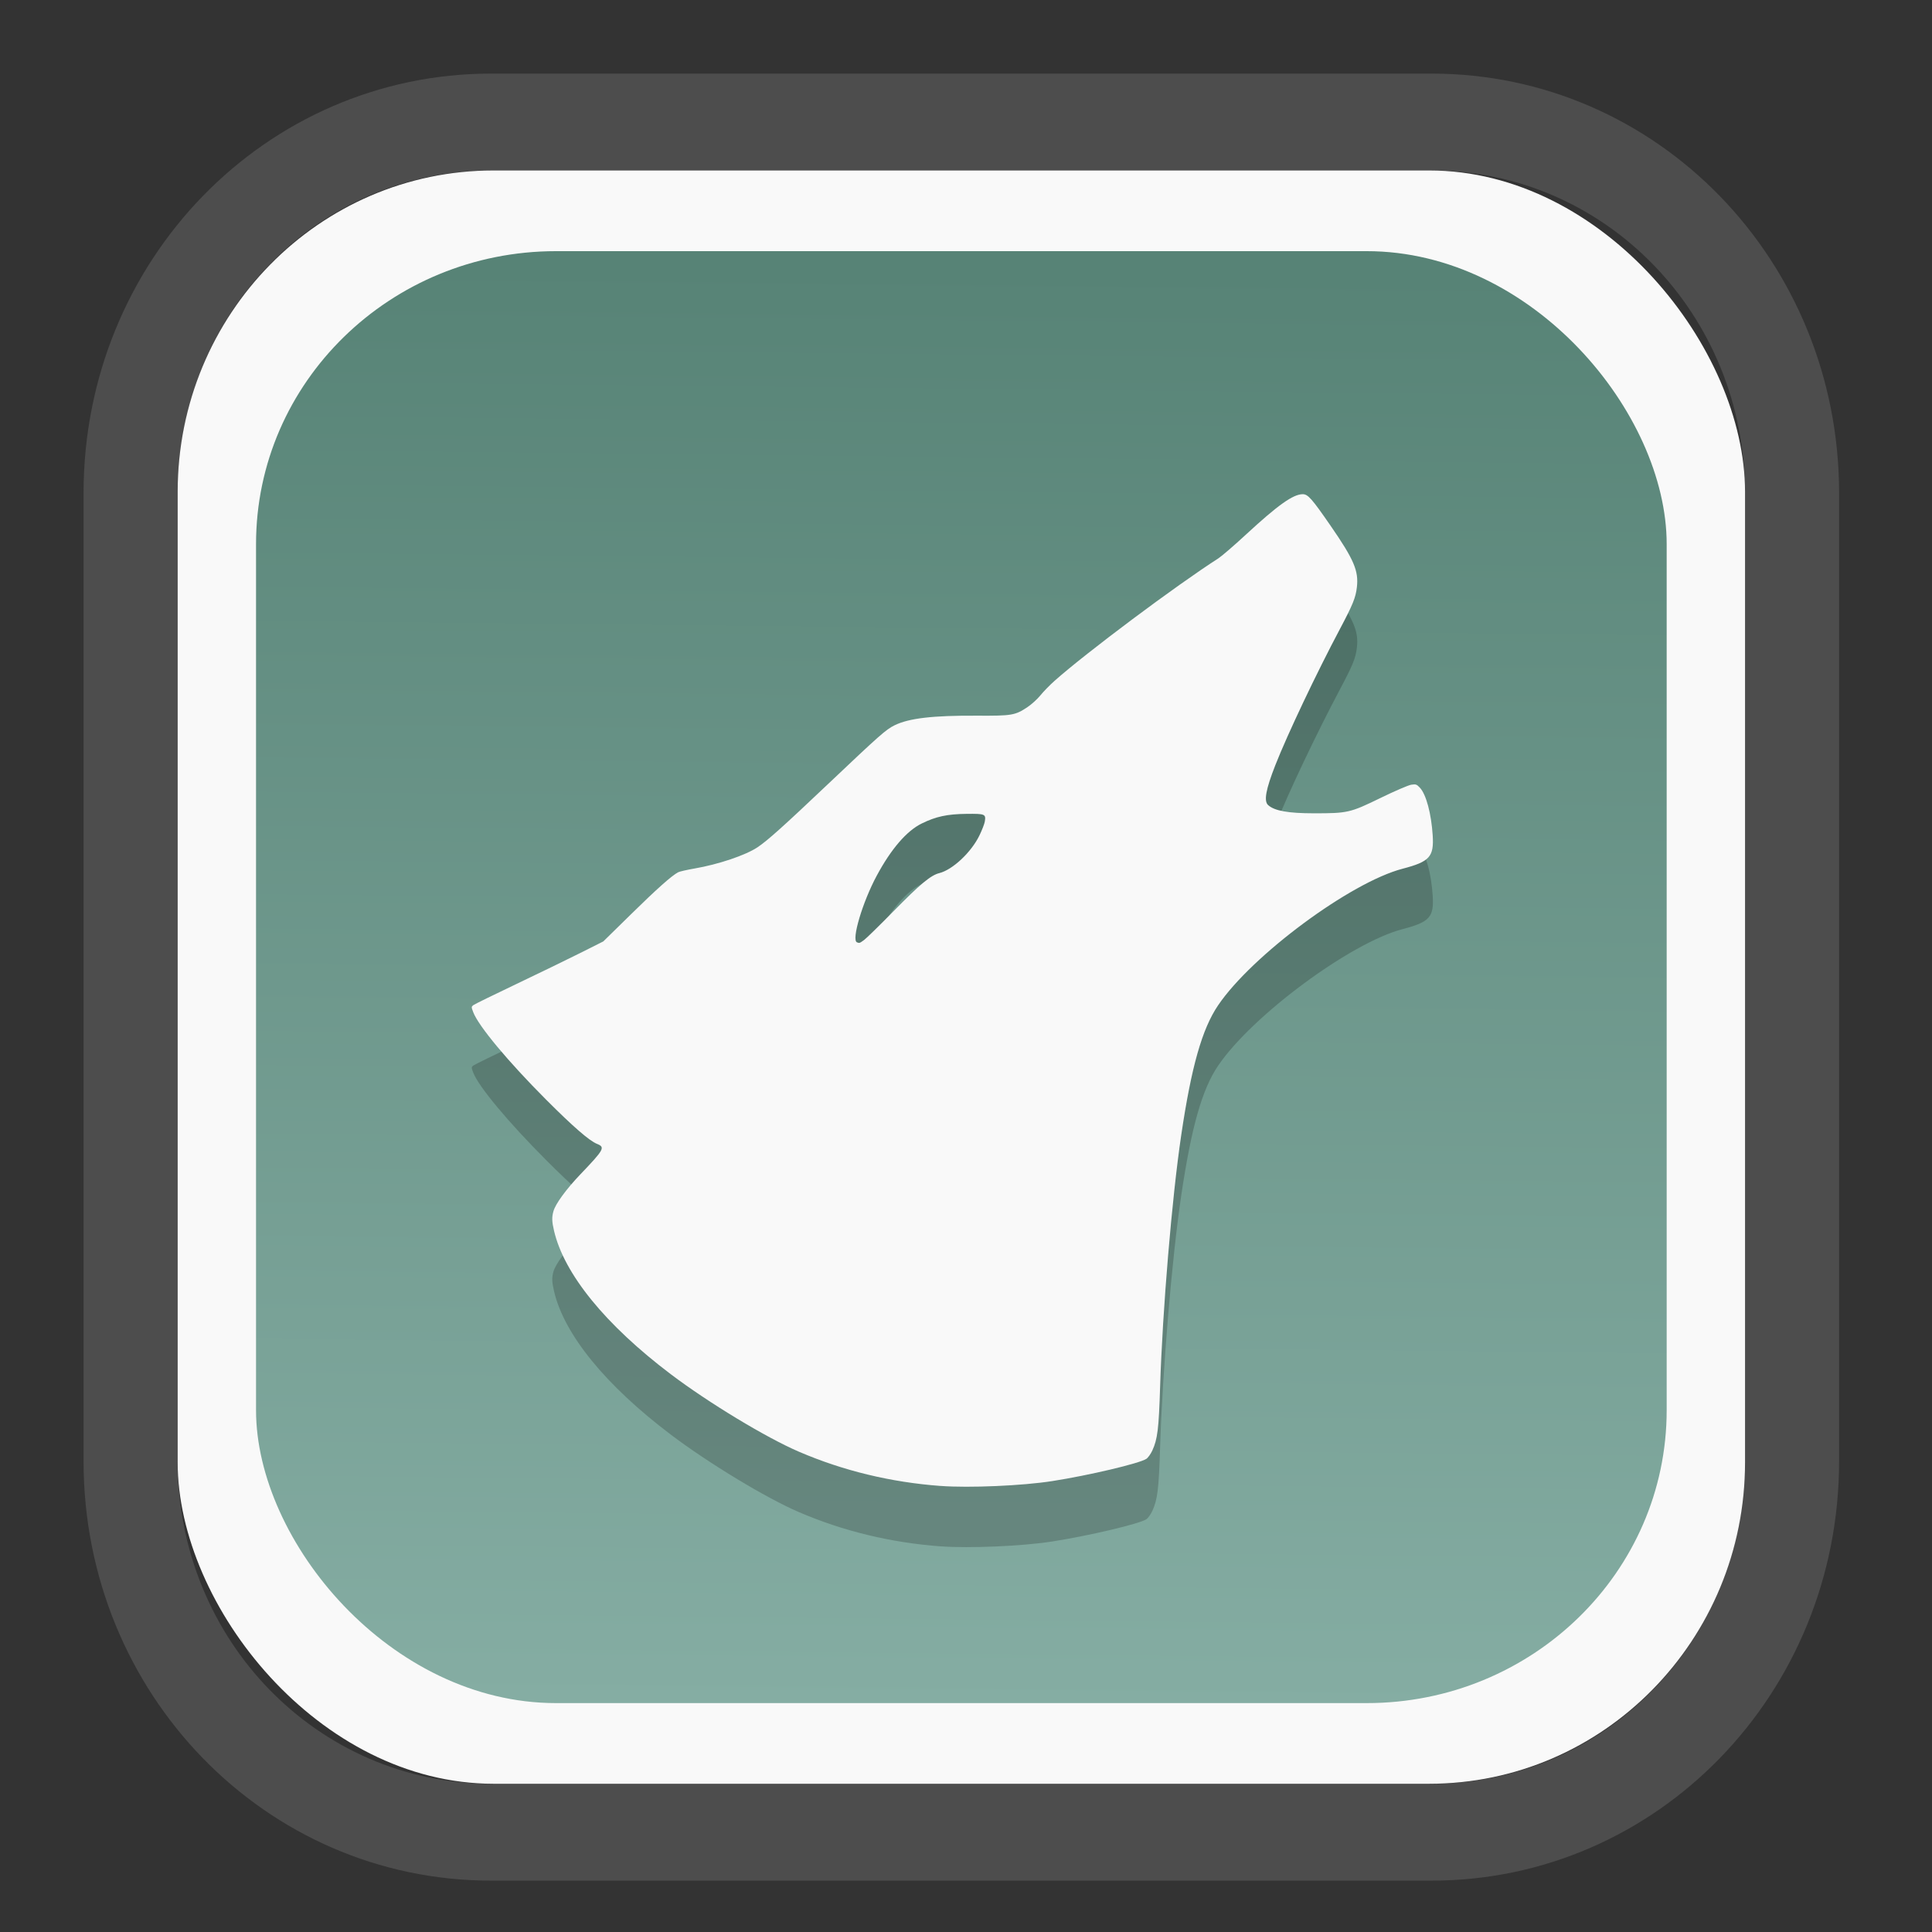 <?xml version="1.0" encoding="UTF-8" standalone="no"?>
<svg
   width="64"
   height="64"
   version="1.1"
   id="svg73"
   sodipodi:docname="system-software-install.svg"
   inkscape:version="1.3.2 (091e20ef0f, 2023-11-25)"
   xmlns:inkscape="http://www.inkscape.org/namespaces/inkscape"
   xmlns:sodipodi="http://sodipodi.sourceforge.net/DTD/sodipodi-0.dtd"
   xmlns:xlink="http://www.w3.org/1999/xlink"
   xmlns="http://www.w3.org/2000/svg"
   xmlns:svg="http://www.w3.org/2000/svg"
   xmlns:rdf="http://www.w3.org/1999/02/22-rdf-syntax-ns#"
   xmlns:cc="http://creativecommons.org/ns#"
   xmlns:dc="http://purl.org/dc/elements/1.1/">
  <rect width="100%" height="100%" fill="#333333" stroke="none"/>
  <sodipodi:namedview
     pagecolor="#f5f7fa"
     bordercolor="#666666"
     borderopacity="1"
     objecttolerance="10"
     gridtolerance="10"
     guidetolerance="10"
     inkscape:pageopacity="0"
     inkscape:pageshadow="2"
     inkscape:window-width="1377"
     inkscape:window-height="886"
     id="namedview75"
     showgrid="false"
     inkscape:zoom="4.4470387"
     inkscape:cx="30.35728"
     inkscape:cy="48.459214"
     inkscape:window-x="55"
     inkscape:window-y="98"
     inkscape:window-maximized="0"
     inkscape:current-layer="g877"
     inkscape:document-rotation="0"
     inkscape:pagecheckerboard="0"
     inkscape:showpageshadow="2"
     inkscape:deskcolor="#d1d1d1" />
  <defs
     id="defs29">
    <linearGradient
       id="linearGradient5"
       inkscape:collect="always">
      <stop
         style="stop-color:#578376;stop-opacity:1;"
         offset="0"
         id="stop5" />
      <stop
         style="stop-color:#85ada3;stop-opacity:1;"
         offset="1"
         id="stop6" />
    </linearGradient>
    <inkscape:path-effect
       effect="powerclip"
       id="path-effect1980"
       is_visible="true"
       lpeversion="1"
       inverse="true"
       flatten="false"
       hide_clip="false"
       message="Use fill-rule evenodd on &lt;b&gt;fill and stroke&lt;/b&gt; dialog if no flatten result after convert clip to paths." />
    <clipPath
       clipPathUnits="userSpaceOnUse"
       id="clipPath1976">
      <rect
         x="9.678"
         y="9.925"
         width="43.343"
         height="44.613"
         rx="8.669"
         ry="8.923"
         fill="url(#linearGradient862)"
         stroke-width="2.968"
         id="rect1978"
         style="display:none;fill:#333333;fill-opacity:1"
         d="m 18.347,9.925 h 26.005 c 4.803,0 8.669,3.98 8.669,8.923 v 26.767 c 0,4.943 -3.866,8.923 -8.669,8.923 h -26.005 c -4.803,0 -8.669,-3.98 -8.669,-8.923 V 18.848 c 0,-4.943 3.866,-8.923 8.669,-8.923 z" />
      <path
         id="lpe_path-effect1980"
         style="fill:#333333;fill-opacity:1"
         class="powerclip"
         d="M 2.076,2.246 H 60.624 V 62.217 H 2.076 Z M 18.347,9.925 c -4.803,0 -8.669,3.98 -8.669,8.923 v 26.767 c 0,4.943 3.866,8.923 8.669,8.923 h 26.005 c 4.803,0 8.669,-3.98 8.669,-8.923 V 18.848 c 0,-4.943 -3.866,-8.923 -8.669,-8.923 z" />
    </clipPath>
    <linearGradient
       inkscape:collect="always"
       xlink:href="#linearGradient5"
       id="linearGradient6"
       x1="33.786"
       y1="12.971"
       x2="33.376"
       y2="52.289"
       gradientUnits="userSpaceOnUse"
       gradientTransform="matrix(1.1,0,0,1.1,-3.185,-3.234)" />
    <linearGradient
       id="d"
       y1="1050.34"
       y2="1038.36"
       gradientUnits="userSpaceOnUse"
       x2="0"
       gradientTransform="matrix(-2.577,0,0,2.581,52,-2661.74)">
      <stop
         stop-color="#c61423"
         id="stop7" />
      <stop
         offset="1"
         stop-color="#dc2b41"
         id="stop8" />
    </linearGradient>
  </defs>
  <g
     id="g877"
     transform="matrix(1.1,0,0,1.1,-3.185,-3.207)">
    <path
       d="m 18.347,7.246 c -6.244,0 -11.271,5.174 -11.271,11.602 v 26.767 c 0,6.427 5.027,11.602 11.271,11.602 h 26.005 c 6.244,0 11.271,-5.174 11.271,-11.602 V 18.848 c 0,-6.427 -5.027,-11.602 -11.271,-11.602 z"
       fill="url(#linearGradient910)"
       stroke-width="3.324"
       id="path33"
       style="fill:#4d4d4d;fill-opacity:1"
       clip-path="url(#clipPath1976)"
       inkscape:path-effect="#path-effect1980"
       inkscape:original-d="m 18.347203,7.2464043 c -6.244452,0 -11.2714308,5.1741617 -11.2714308,11.6016437 v 26.767119 c 0,6.427394 5.0268918,11.601644 11.2714308,11.601644 h 26.005262 c 6.244452,0 11.271431,-5.174161 11.271431,-11.601644 V 18.848048 c 0,-6.427393 -5.026893,-11.6016437 -11.271431,-11.6016437 z"
       transform="matrix(1.089,0,0,1.089,-2.294,-2.759)" />
    <rect
       x="8.246"
       y="8.049"
       width="47.201"
       height="48.584"
       rx="9.512"
       ry="9.678"
       fill="url(#linearGradient862)"
       stroke-width="3.232"
       id="rect35-7"
       style="opacity:1;fill:#f9f9f9;fill-opacity:1" />
    <rect
       x="10.606"
       y="10.479"
       width="42.481"
       height="43.725"
       rx="9.034"
       ry="8.82"
       fill="url(#linearGradient862)"
       stroke-width="2.909"
       id="rect35-7-3"
       style="fill:url(#linearGradient6)" />
    <path
       style="fill:#000000;stroke-width:0.036;opacity:0.2"
       d="m 31.224,49.484 c -1.5,-0.111 -2.936,-0.458 -4.27,-1.032 -0.986,-0.424 -2.719,-1.472 -3.86,-2.335 -1.966,-1.487 -3.21,-3.015 -3.514,-4.318 -0.065,-0.278 -0.069,-0.405 -0.018,-0.588 0.062,-0.223 0.382,-0.661 0.81,-1.11 0.721,-0.754 0.755,-0.818 0.502,-0.919 -0.23,-0.092 -0.718,-0.516 -1.533,-1.332 -1.144,-1.146 -2.035,-2.215 -2.194,-2.633 -0.06,-0.157 -0.06,-0.165 0.006,-0.215 0.038,-0.028 0.623,-0.316 1.301,-0.638 0.678,-0.323 1.542,-0.743 1.921,-0.933 l 0.689,-0.346 0.834,-0.818 c 0.777,-0.763 1.23,-1.166 1.421,-1.265 0.044,-0.023 0.264,-0.073 0.489,-0.112 0.72,-0.124 1.535,-0.398 1.897,-0.638 0.297,-0.197 0.785,-0.634 2.119,-1.899 1.575,-1.493 1.752,-1.649 2.012,-1.777 0.433,-0.213 1.159,-0.297 2.481,-0.289 1.054,0.006 1.148,-0.01 1.522,-0.259 0.122,-0.082 0.297,-0.24 0.388,-0.353 0.091,-0.113 0.282,-0.309 0.425,-0.436 0.95,-0.846 3.658,-2.871 4.936,-3.691 0.099,-0.064 0.474,-0.387 0.833,-0.719 0.956,-0.883 1.417,-1.212 1.706,-1.212 0.157,-5e-4 0.278,0.137 0.841,0.953 0.701,1.015 0.846,1.354 0.79,1.846 -0.035,0.315 -0.123,0.529 -0.511,1.261 -0.706,1.329 -1.578,3.167 -1.943,4.095 -0.289,0.736 -0.353,1.086 -0.22,1.207 0.193,0.174 0.602,0.248 1.385,0.248 1.013,0 1.087,-0.017 1.994,-0.459 0.429,-0.209 0.848,-0.39 0.933,-0.402 0.139,-0.021 0.163,-0.012 0.26,0.091 0.188,0.201 0.343,0.78 0.385,1.435 0.041,0.644 -0.092,0.791 -0.907,1.004 -1.566,0.409 -4.532,2.604 -5.555,4.112 -0.483,0.712 -0.804,1.843 -1.111,3.91 -0.28,1.887 -0.564,5.269 -0.636,7.576 -0.04,1.27 -0.077,1.58 -0.234,1.921 -0.049,0.106 -0.13,0.22 -0.181,0.253 -0.211,0.138 -1.72,0.495 -2.833,0.669 -0.897,0.141 -2.499,0.21 -3.36,0.146 z m -2.311,-16.438 c 0.069,-0.05 0.467,-0.439 0.886,-0.866 0.807,-0.822 1.125,-1.087 1.384,-1.152 0.401,-0.101 0.961,-0.626 1.207,-1.133 0.079,-0.162 0.152,-0.351 0.163,-0.421 0.036,-0.225 0.008,-0.236 -0.551,-0.23 -0.58,0.006 -0.919,0.079 -1.349,0.29 -0.452,0.221 -0.923,0.768 -1.355,1.572 -0.428,0.795 -0.767,1.937 -0.596,2.006 0.074,0.03 0.08,0.028 0.21,-0.066 z"
       id="path6-9" />
    <path
       style="fill:#f9f9f9;stroke-width:0.036"
       d="m 31.224,47.665 c -1.5,-0.111 -2.936,-0.458 -4.27,-1.032 -0.986,-0.424 -2.719,-1.472 -3.86,-2.335 -1.966,-1.487 -3.21,-3.015 -3.514,-4.318 -0.065,-0.278 -0.069,-0.405 -0.018,-0.588 0.062,-0.223 0.382,-0.661 0.81,-1.11 0.721,-0.754 0.755,-0.818 0.502,-0.919 -0.23,-0.092 -0.718,-0.516 -1.533,-1.332 -1.144,-1.146 -2.035,-2.215 -2.194,-2.633 -0.06,-0.157 -0.06,-0.165 0.006,-0.215 0.038,-0.028 0.623,-0.316 1.301,-0.638 0.678,-0.323 1.542,-0.743 1.921,-0.933 l 0.689,-0.346 0.834,-0.818 c 0.777,-0.763 1.23,-1.166 1.421,-1.265 0.044,-0.023 0.264,-0.073 0.489,-0.112 0.72,-0.124 1.535,-0.398 1.897,-0.638 0.297,-0.197 0.785,-0.634 2.119,-1.899 1.575,-1.493 1.752,-1.649 2.012,-1.777 0.433,-0.213 1.159,-0.297 2.481,-0.289 1.054,0.006 1.148,-0.01 1.522,-0.259 0.122,-0.082 0.297,-0.24 0.388,-0.353 0.091,-0.113 0.282,-0.309 0.425,-0.436 0.95,-0.846 3.658,-2.871 4.936,-3.691 0.099,-0.064 0.474,-0.387 0.833,-0.719 0.956,-0.883 1.417,-1.212 1.706,-1.212 0.157,-5e-4 0.278,0.137 0.841,0.953 0.701,1.015 0.846,1.354 0.79,1.846 -0.035,0.315 -0.123,0.529 -0.511,1.261 -0.706,1.329 -1.578,3.167 -1.943,4.095 -0.289,0.736 -0.353,1.086 -0.22,1.207 0.193,0.174 0.602,0.248 1.385,0.248 1.013,0 1.087,-0.017 1.994,-0.459 0.429,-0.209 0.848,-0.39 0.933,-0.402 0.139,-0.021 0.163,-0.012 0.26,0.091 0.188,0.201 0.343,0.78 0.385,1.435 0.041,0.644 -0.092,0.791 -0.907,1.004 -1.566,0.409 -4.532,2.604 -5.555,4.112 -0.483,0.712 -0.804,1.843 -1.111,3.91 -0.28,1.887 -0.564,5.269 -0.636,7.576 -0.04,1.27 -0.077,1.58 -0.234,1.921 -0.049,0.106 -0.13,0.22 -0.181,0.253 -0.211,0.138 -1.72,0.495 -2.833,0.669 -0.897,0.141 -2.499,0.21 -3.36,0.146 z m -2.311,-16.438 c 0.069,-0.05 0.467,-0.439 0.886,-0.866 0.807,-0.822 1.125,-1.087 1.384,-1.152 0.401,-0.101 0.961,-0.626 1.207,-1.133 0.079,-0.162 0.152,-0.351 0.163,-0.421 0.036,-0.225 0.008,-0.236 -0.551,-0.23 -0.58,0.006 -0.919,0.079 -1.349,0.29 -0.452,0.221 -0.923,0.768 -1.355,1.572 -0.428,0.795 -0.767,1.937 -0.596,2.006 0.074,0.03 0.08,0.028 0.21,-0.066 z"
       id="path6" />
    <path
       style="fill:#f5f7fa;stroke-width:0.204;fill-opacity:1"
       d=""
       id="path3" />
  </g>
</svg>
